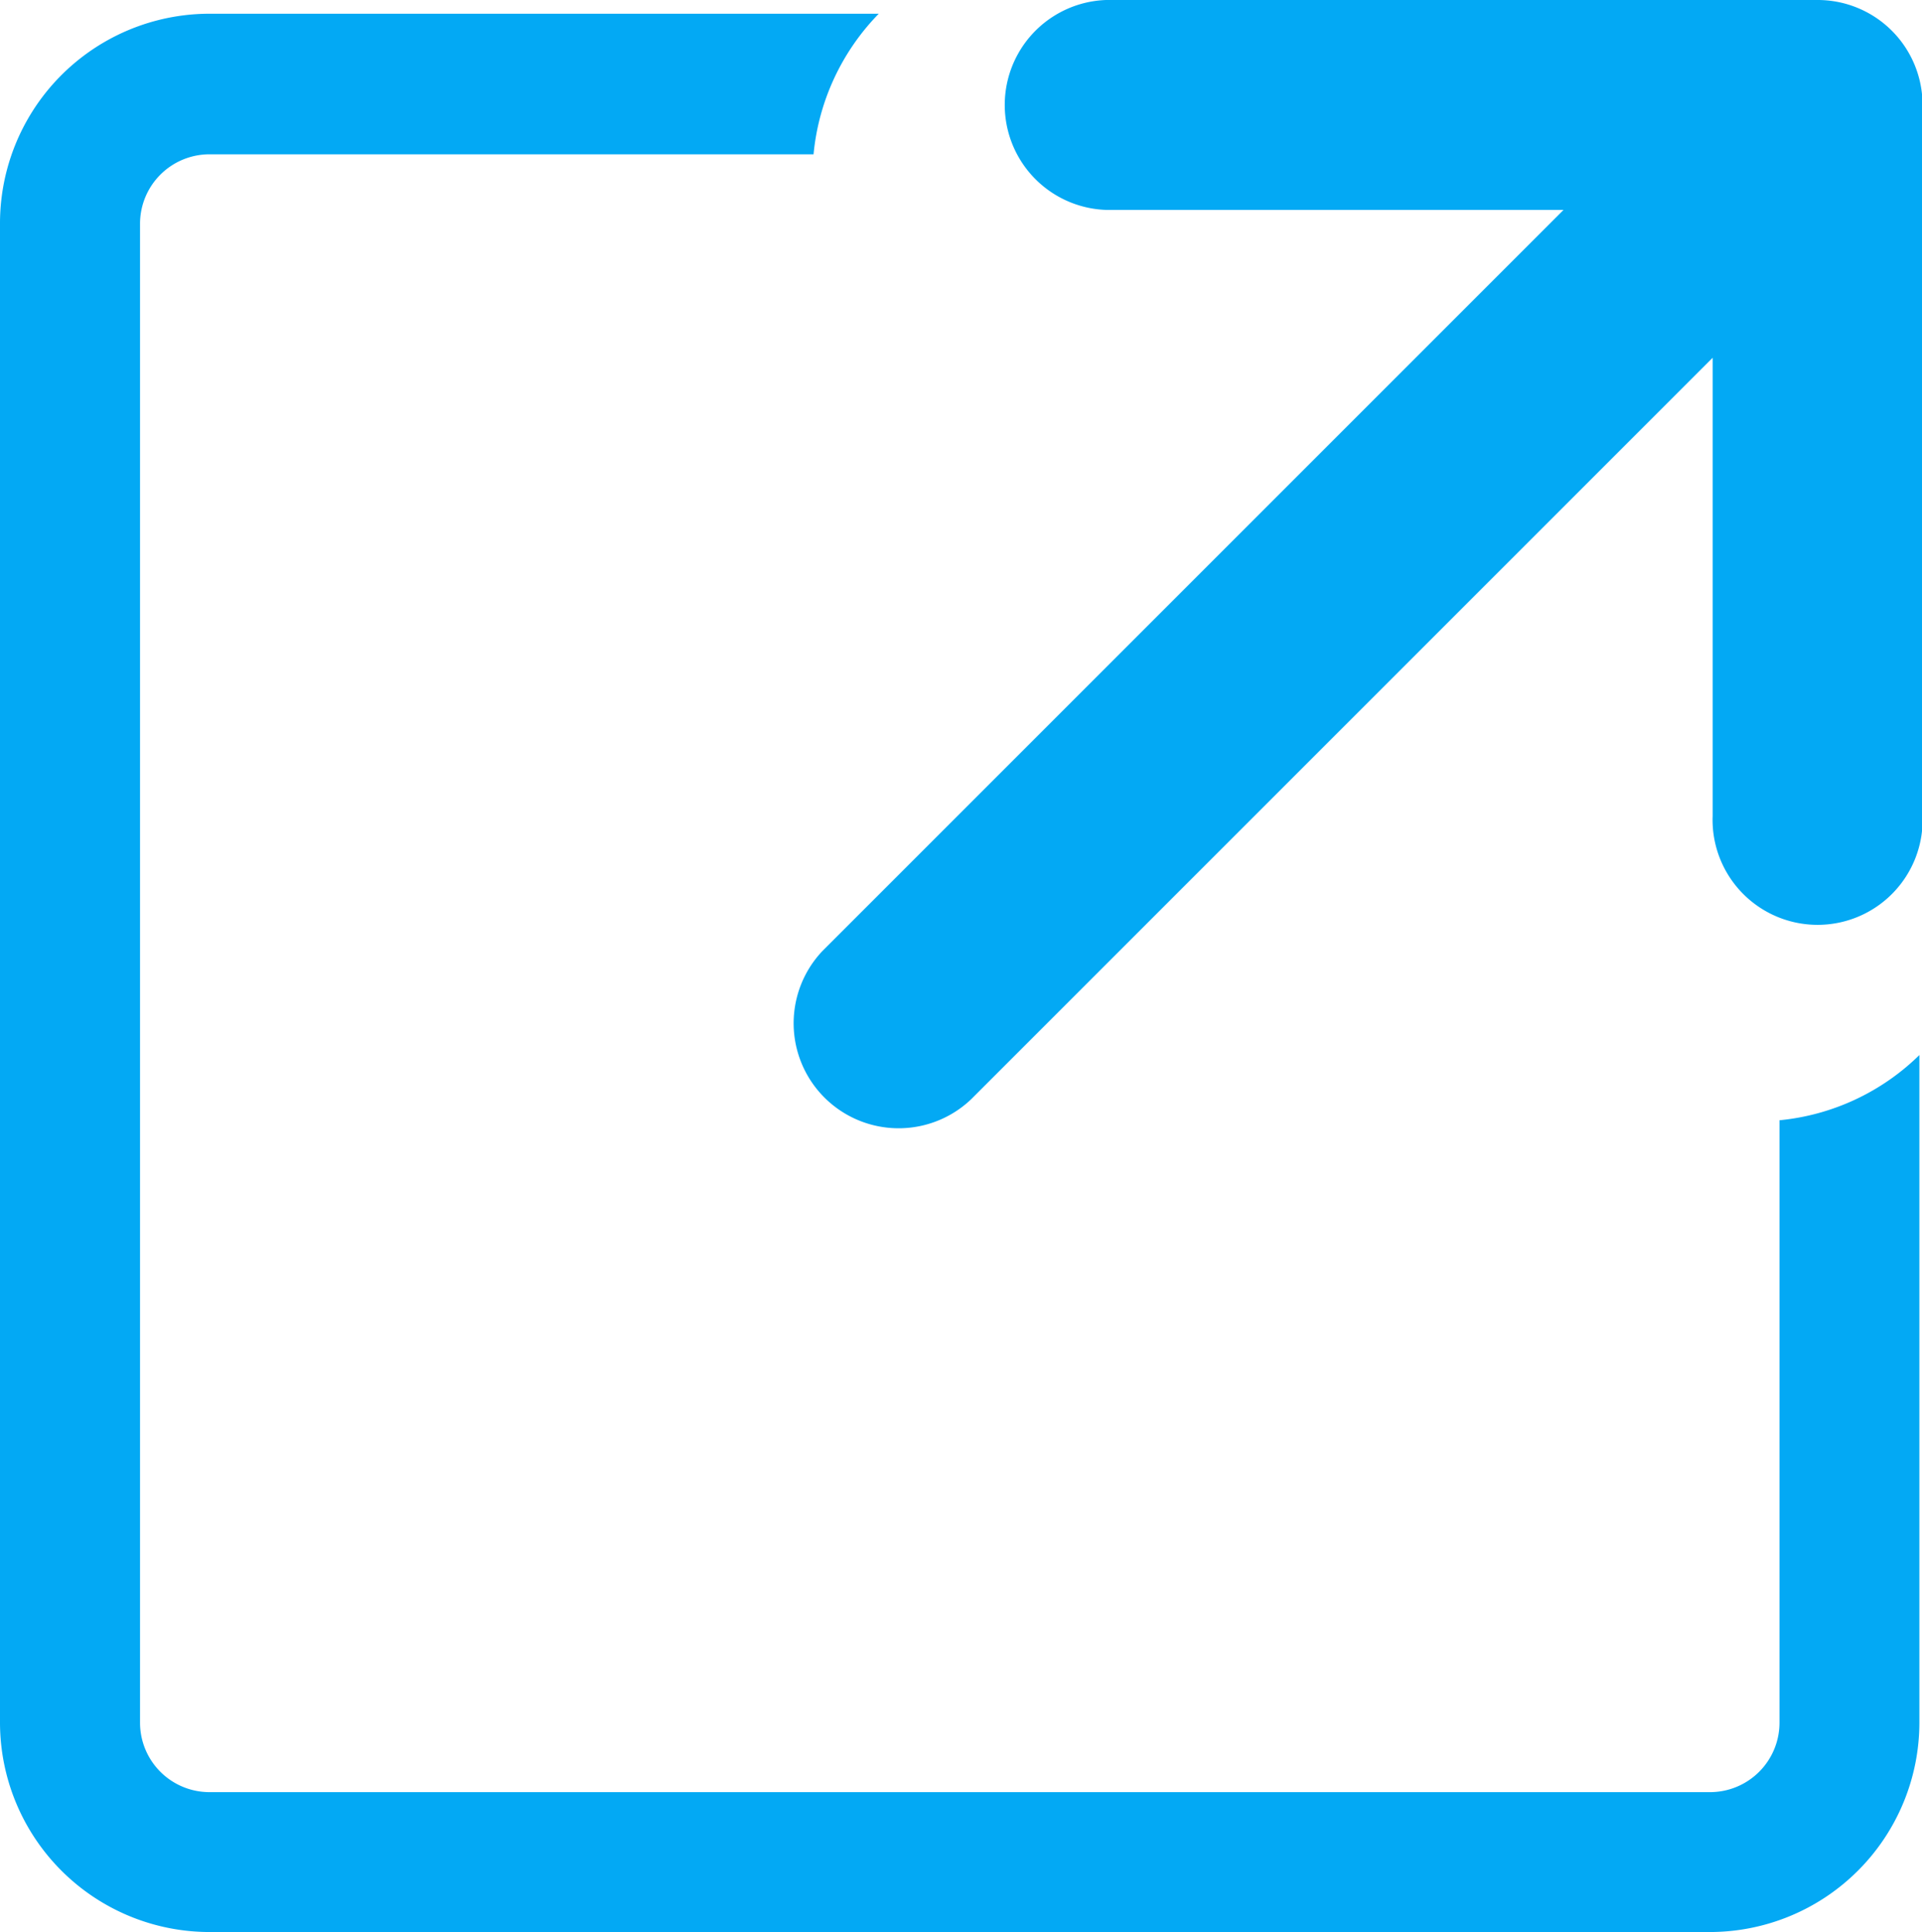 <svg xmlns="http://www.w3.org/2000/svg" viewBox="5193.44 146 14 14.073">
  <defs>
    <style>
      .cls-1 {
        fill: #03a9f4;
      }
    </style>
  </defs>
  <path id="Path_76" data-name="Path 76" class="cls-1" d="M14.925,7.685v4.863A1.527,1.527,0,0,1,13.4,14.073H2.47A1.527,1.527,0,0,1,.944,12.548V1.63A1.527,1.527,0,0,1,2.47.1H7.345A1.694,1.694,0,0,0,6.87,1.124h-4.4a.506.506,0,0,0-.506.506V12.548a.506.506,0,0,0,.506.506H13.4a.506.506,0,0,0,.506-.506V8.16A1.685,1.685,0,0,0,14.925,7.685ZM9,1.529h3.333l-5.4,5.4A.765.765,0,0,0,8.019,8.006l5.4-5.4V5.944a.765.765,0,1,0,1.529,0V.765A.764.764,0,0,0,14.179,0H9A.765.765,0,0,0,9,1.529Z" transform="translate(5192.496 146)"/>
</svg>
